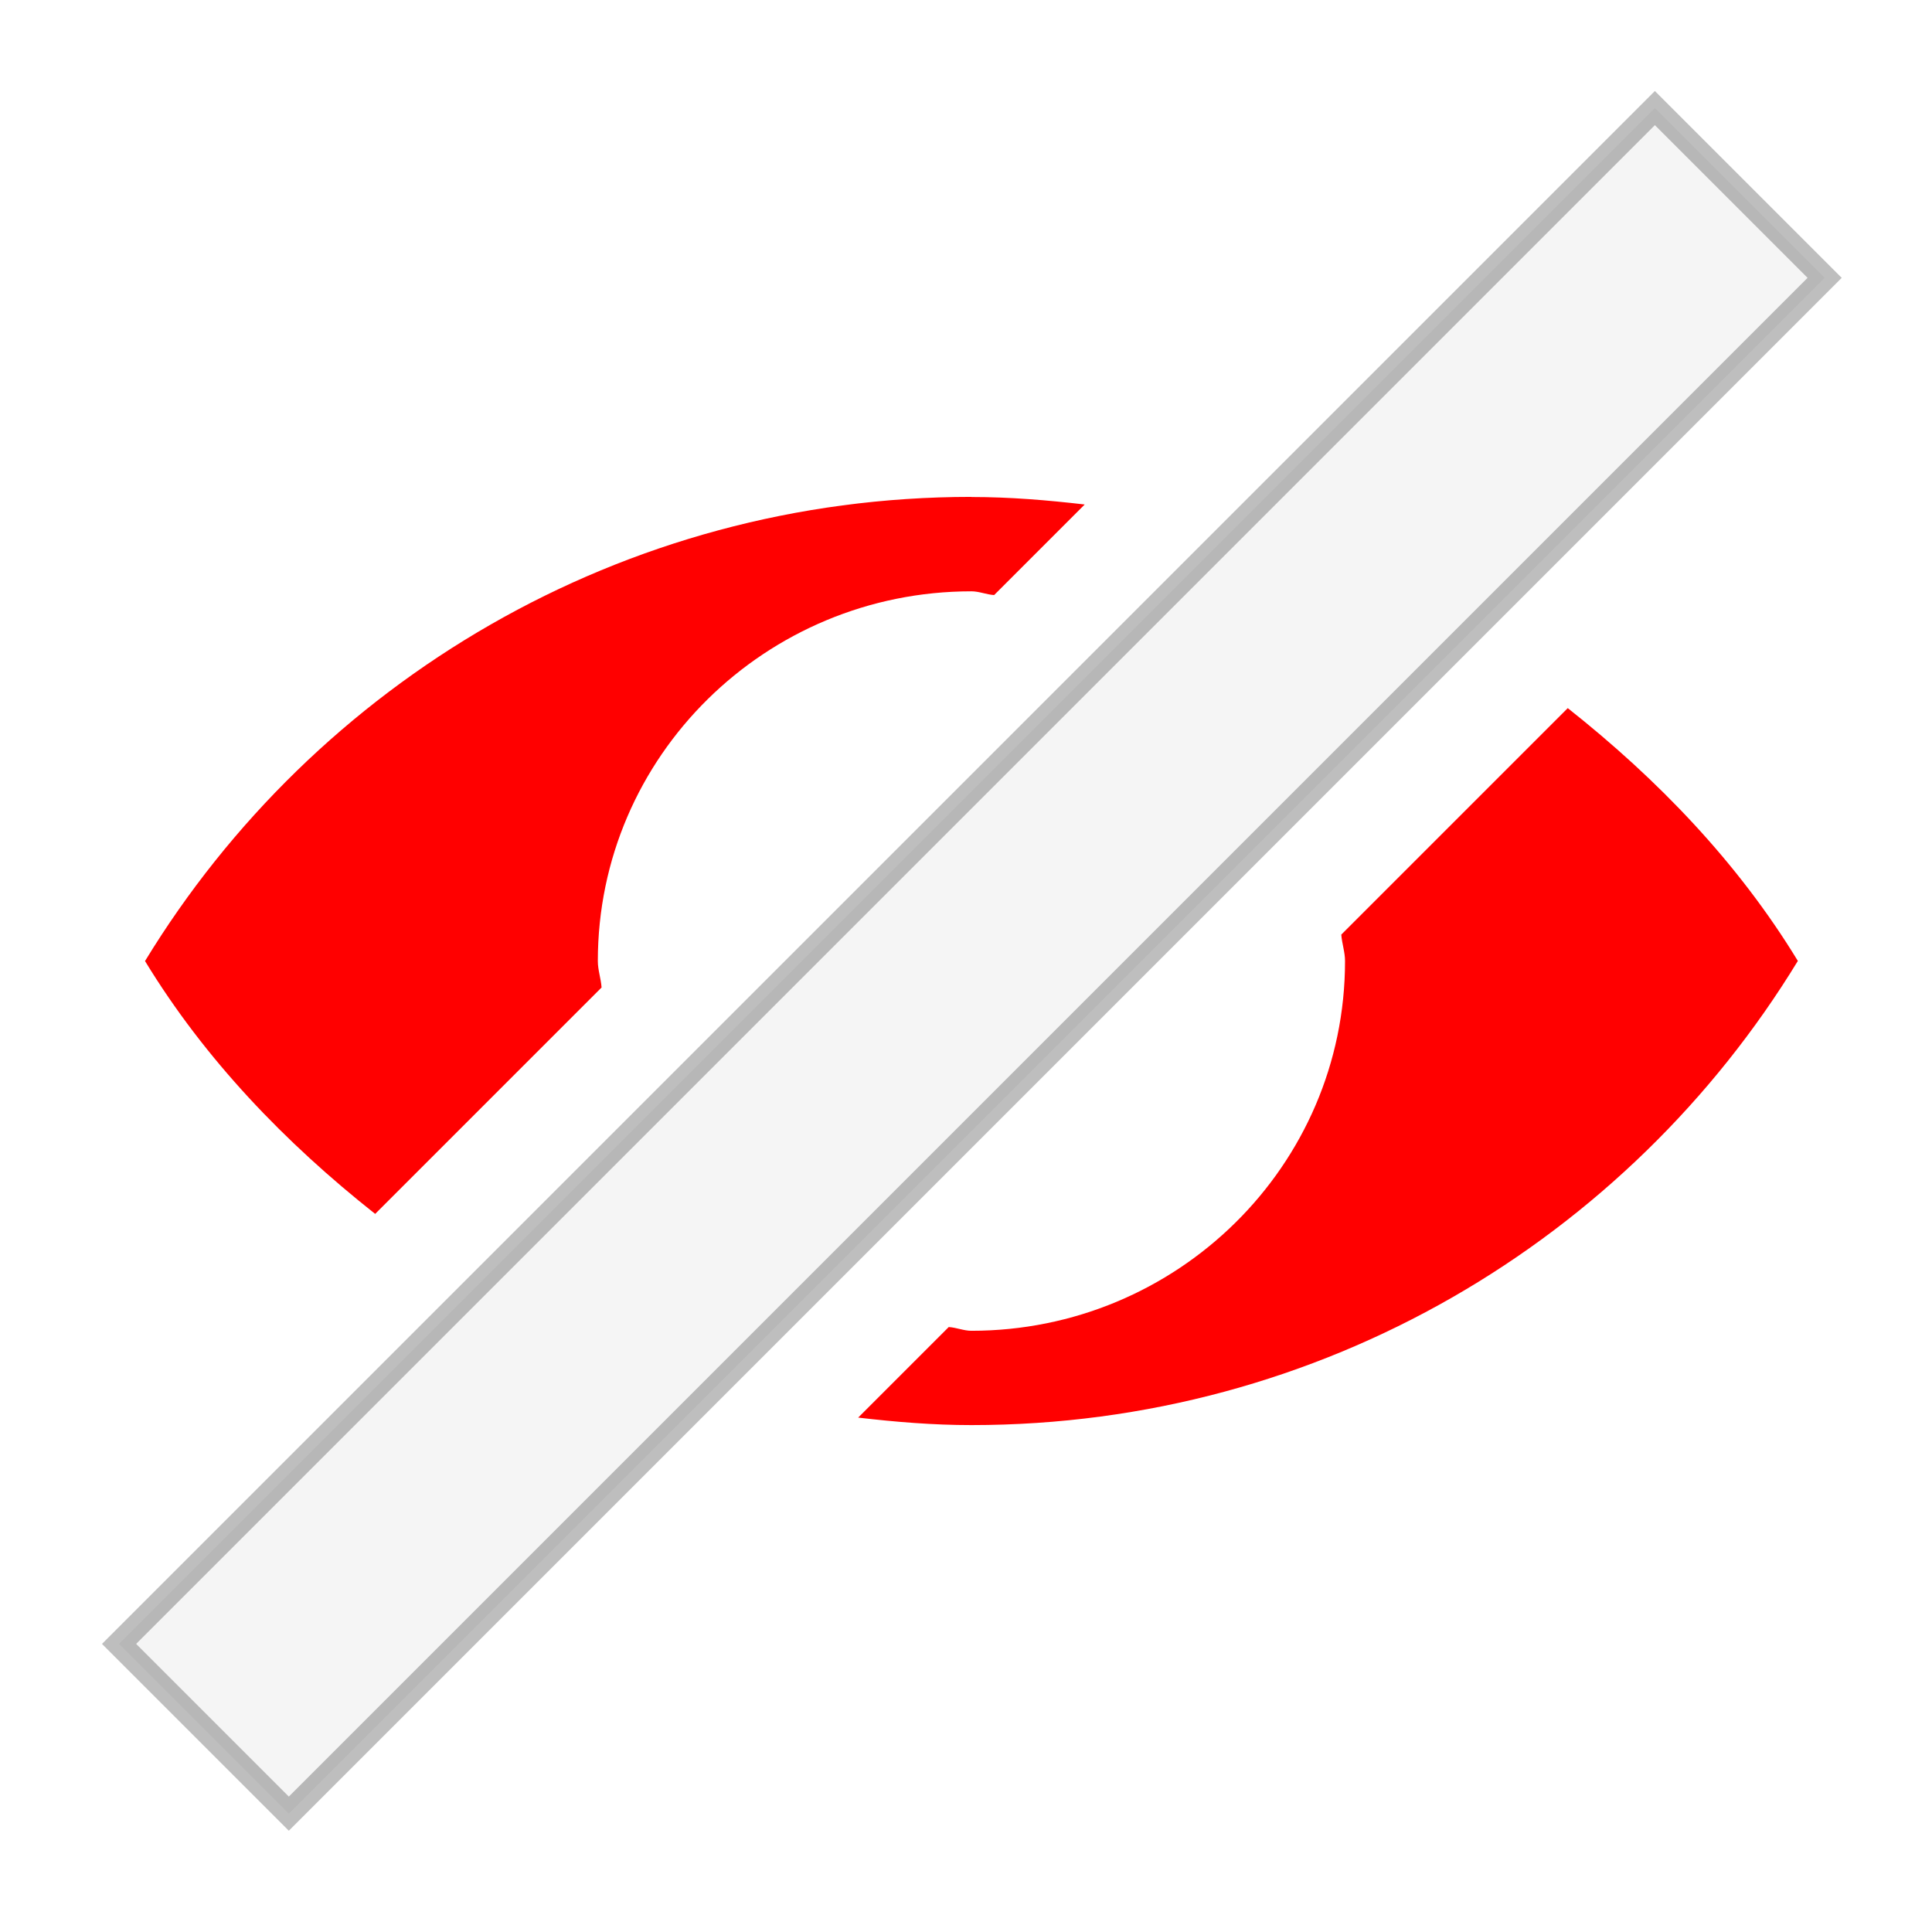 <?xml version="1.0" encoding="UTF-8" standalone="no"?>
<!-- Created with Inkscape (http://www.inkscape.org/) -->

<svg
   xmlns:dc="http://purl.org/dc/elements/1.1/"
   xmlns:cc="http://creativecommons.org/ns#"
   xmlns:rdf="http://www.w3.org/1999/02/22-rdf-syntax-ns#"
   xmlns:svg="http://www.w3.org/2000/svg"
   xmlns="http://www.w3.org/2000/svg"
   xmlns:sodipodi="http://sodipodi.sourceforge.net/DTD/sodipodi-0.dtd"
   xmlns:inkscape="http://www.inkscape.org/namespaces/inkscape"
   id="svg2"
   height="16"
   width="16"
   version="1.0"
   inkscape:version="0.48.4 r9939"
   sodipodi:docname="image-red-eye.svg">
  <sodipodi:namedview
     pagecolor="#ffffff"
     bordercolor="#666666"
     borderopacity="1"
     objecttolerance="10"
     gridtolerance="10"
     guidetolerance="10"
     inkscape:pageopacity="0"
     inkscape:pageshadow="2"
     inkscape:window-width="640"
     inkscape:window-height="480"
     id="namedview31"
     showgrid="false"
     inkscape:zoom="14.75"
     inkscape:cx="8"
     inkscape:cy="8"
     inkscape:window-x="0"
     inkscape:window-y="30"
     inkscape:window-maximized="0"
     inkscape:current-layer="svg2" />
  <defs
     id="defs4">
    <filter
       id="filter7554-5"
       color-interpolation-filters="sRGB">
      <feBlend
         id="feBlend7556-7"
         mode="darken"
         in2="BackgroundImage" />
    </filter>
    <filter
       id="filter7554-9-5"
       color-interpolation-filters="sRGB">
      <feBlend
         id="feBlend7556-2-8"
         mode="darken"
         in2="BackgroundImage" />
    </filter>
    <filter
       id="filter4215">
      <feGaussianBlur
         id="feGaussianBlur4217"
         stdDeviation="0.05" />
    </filter>
    <linearGradient
       id="linearGradient4225"
       y2="15.006"
       gradientUnits="userSpaceOnUse"
       x2="6.983"
       y1="1.006"
       x1="6.983">
      <stop
         id="stop4221"
         offset="0" />
      <stop
         id="stop4223"
         style="stop-opacity:0"
         offset="1" />
    </linearGradient>
    <filter
       id="filter7554-4"
       color-interpolation-filters="sRGB">
      <feBlend
         id="feBlend7556-9"
         mode="darken"
         in2="BackgroundImage" />
    </filter>
    <linearGradient
       id="linearGradient4484"
       y2="16.045"
       gradientUnits="userSpaceOnUse"
       x2="7.955"
       y1=".045"
       x1="7.955">
      <stop
         id="stop3818"
         offset="0" />
      <stop
         id="stop3820"
         style="stop-opacity:.256"
         offset="1" />
    </linearGradient>
  </defs>
  <g
     id="layer1">
    <g
       id="g4125-9"
       style="enable-background:new;filter:url(#filter4215);stroke:url(#linearGradient4225);stroke-width:.2;fill:none"
       transform="translate(.017 -.006)">
      <g
         id="layer12-9-1"
         style="stroke:url(#linearGradient4225);stroke-width:.2;fill:none"
         transform="translate(-417 -117)">
        <rect
           id="rect42942-5-3-1-6-9-9-4"
           style="opacity:.5;color:#dddddd;stroke:url(#linearGradient4225);stroke-width:.2;fill:none"
           rx="0"
           transform="scale(-1,1)"
           ry="0"
           width="8"
           y="127"
           x="-429"
           height="2" />
        <rect
           id="rect42944-7-5-3-5-0-8-8-8"
           style="opacity:.5;color:#dddddd;stroke:url(#linearGradient4225);stroke-width:.2;fill:none"
           rx="0"
           transform="scale(-1,1)"
           ry="0"
           width="4"
           y="118"
           x="-427"
           height="2" />
        <rect
           id="rect42944-7-5-3-5-1-5-8-7-4-6"
           style="opacity:.5;color:#dddddd;stroke:url(#linearGradient4225);stroke-width:.2;fill:none"
           rx="0"
           transform="scale(-1,1)"
           ry="0"
           width="4"
           y="130"
           x="-427"
           height="2" />
        <rect
           id="rect42942-5-3-1-1-2-4-0-0-4"
           style="opacity:.5;color:#dddddd;stroke:url(#linearGradient4225);stroke-width:.2;fill:none"
           rx="0"
           transform="scale(-1,1)"
           ry="0"
           width="8"
           y="121"
           x="-429"
           height="2" />
        <rect
           id="rect42942-5-3-1-6-6-3-8-6"
           style="color:#dddddd;stroke:url(#linearGradient4225);stroke-width:.2;fill:none"
           transform="scale(-1,1)"
           height="2"
           width="12"
           y="124"
           x="-431" />
      </g>
    </g>
    <g
       id="g4465"
       style="enable-background:new;stroke:url(#linearGradient4484);stroke-width:.2"
       transform="translate(.045 -.045)">
      <g
         id="layer12-4"
         style="stroke:url(#linearGradient4484);stroke-width:.2"
         transform="translate(-323 -137)">
        <path
           id="path2986-2"
           d="m336.66 137.94-12.719 12.719 1.406 1.406 12.719-12.719z"
           style="stroke-width:0.2;fill-opacity:0.8;color:#CCCCCC;stroke:url(#linearGradient4484);enable-background:accumulate;fill:#f2f2f2" />
        <path
           id="path4268"
           style="stroke-width:0.2;color:#bebebe;stroke:none;enable-background:accumulate;fill:#ff0000"
           d="m331 141.16c-2.899 0-5.439 1.539-6.844 3.844 0.496 0.815 1.161 1.505 1.906 2.094l1.875-1.875c-0.005-0.073-0.031-0.144-0.031-0.219 0-1.698 1.393-3.062 3.094-3.062 0.064 0 0.124 0.027 0.188 0.031l0.75-0.75c-0.31-0.036-0.618-0.062-0.938-0.062zm4.938 1.75-1.875 1.875c0.005 0.073 0.031 0.144 0.031 0.219 0 1.698-1.393 3.062-3.094 3.062-0.064 0-0.124-0.027-0.188-0.031l-0.75 0.75c0.31 0.036 0.618 0.062 0.938 0.062 2.899 0 5.439-1.539 6.844-3.844-0.496-0.815-1.161-1.505-1.906-2.094z" />
      </g>
    </g>
  </g>
</svg>
